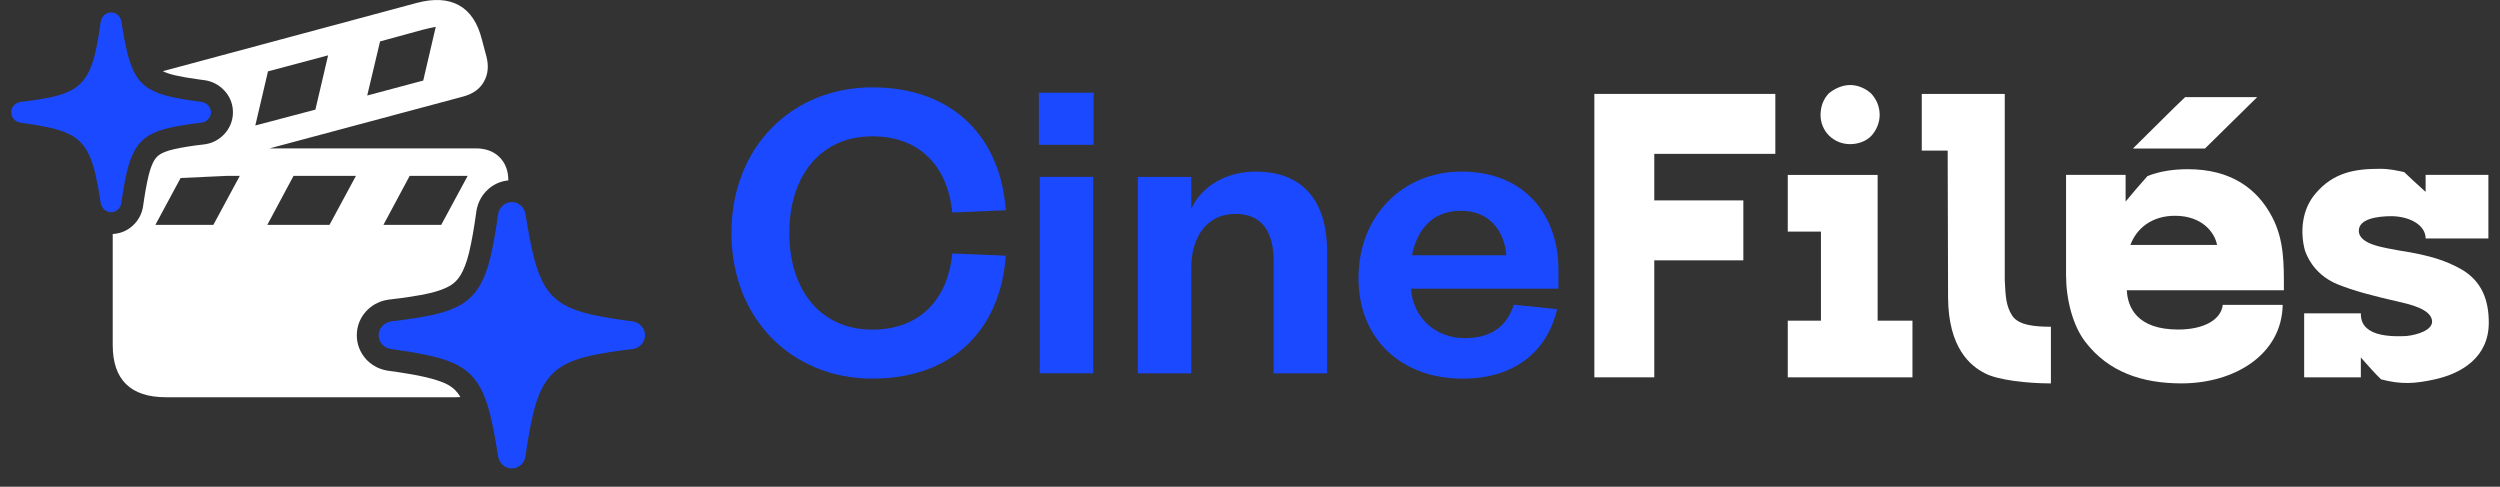 <svg width="113" height="22" viewBox="0 0 113 22" fill="none" xmlns="http://www.w3.org/2000/svg">
<rect x="0" y="0" width="113" height="22" fill="#333333" stroke="none"/>
<path d="M5.021 9.591C4.905 9.591 4.804 9.552 4.717 9.474C4.63 9.395 4.575 9.294 4.552 9.17C4.479 8.686 4.403 8.269 4.322 7.918C4.243 7.568 4.149 7.271 4.039 7.027C3.929 6.784 3.793 6.581 3.631 6.419C3.469 6.254 3.267 6.119 3.027 6.015C2.786 5.911 2.495 5.822 2.154 5.75C1.815 5.678 1.411 5.61 0.941 5.546C0.814 5.528 0.71 5.476 0.628 5.389C0.547 5.3 0.507 5.195 0.507 5.077C0.507 4.955 0.547 4.851 0.628 4.764C0.712 4.674 0.818 4.62 0.946 4.603C1.508 4.539 1.98 4.465 2.362 4.381C2.747 4.295 3.064 4.177 3.314 4.029C3.563 3.879 3.764 3.676 3.918 3.421C4.071 3.166 4.196 2.842 4.291 2.448C4.387 2.051 4.474 1.563 4.552 0.984C4.572 0.859 4.626 0.758 4.713 0.68C4.8 0.601 4.902 0.562 5.021 0.562C5.14 0.562 5.241 0.601 5.325 0.68C5.412 0.755 5.466 0.855 5.486 0.979C5.576 1.559 5.67 2.045 5.768 2.439C5.867 2.833 5.991 3.156 6.142 3.408C6.296 3.66 6.495 3.861 6.742 4.012C6.991 4.16 7.307 4.279 7.689 4.368C8.071 4.455 8.542 4.534 9.101 4.603C9.225 4.62 9.328 4.674 9.409 4.764C9.493 4.851 9.535 4.955 9.535 5.077C9.535 5.195 9.493 5.3 9.409 5.389C9.325 5.479 9.223 5.531 9.101 5.546C8.539 5.61 8.065 5.685 7.68 5.772C7.295 5.856 6.978 5.973 6.729 6.124C6.48 6.274 6.278 6.477 6.125 6.732C5.971 6.984 5.847 7.308 5.751 7.705C5.655 8.099 5.567 8.586 5.486 9.165C5.469 9.29 5.417 9.391 5.33 9.469C5.243 9.55 5.14 9.591 5.021 9.591Z" fill="#1B49FF"/>
<path d="M23.136 21.173C22.981 21.173 22.846 21.121 22.73 21.017C22.614 20.912 22.541 20.777 22.51 20.611C22.413 19.966 22.311 19.41 22.203 18.943C22.099 18.475 21.973 18.079 21.826 17.755C21.68 17.431 21.498 17.16 21.282 16.944C21.065 16.724 20.797 16.544 20.477 16.405C20.156 16.266 19.768 16.148 19.312 16.052C18.86 15.955 18.321 15.865 17.696 15.78C17.526 15.756 17.387 15.687 17.279 15.571C17.171 15.451 17.116 15.312 17.116 15.154C17.116 14.992 17.171 14.853 17.279 14.737C17.391 14.617 17.532 14.546 17.702 14.523C18.451 14.438 19.08 14.339 19.59 14.227C20.104 14.111 20.527 13.955 20.859 13.758C21.191 13.557 21.459 13.287 21.664 12.947C21.869 12.607 22.035 12.174 22.162 11.649C22.29 11.12 22.406 10.469 22.51 9.697C22.537 9.531 22.608 9.395 22.724 9.291C22.84 9.187 22.977 9.135 23.136 9.135C23.294 9.135 23.429 9.187 23.541 9.291C23.657 9.392 23.728 9.525 23.755 9.691C23.875 10.463 24.001 11.112 24.132 11.637C24.263 12.163 24.429 12.593 24.63 12.929C24.835 13.265 25.101 13.534 25.43 13.735C25.762 13.931 26.183 14.09 26.692 14.21C27.202 14.325 27.83 14.43 28.575 14.523C28.741 14.546 28.878 14.617 28.987 14.737C29.099 14.853 29.155 14.992 29.155 15.154C29.155 15.312 29.099 15.451 28.987 15.571C28.875 15.691 28.738 15.76 28.575 15.78C27.826 15.865 27.195 15.965 26.681 16.081C26.167 16.193 25.744 16.349 25.412 16.55C25.08 16.751 24.812 17.021 24.607 17.361C24.402 17.697 24.236 18.13 24.109 18.659C23.981 19.184 23.863 19.833 23.755 20.605C23.732 20.771 23.663 20.907 23.547 21.011C23.431 21.119 23.294 21.173 23.136 21.173Z" fill="#1B49FF"/>
<path d="M18.852 0.128C19.617 -0.074 20.248 -0.037 20.748 0.239C21.247 0.515 21.593 1.033 21.784 1.793L21.991 2.573C22.097 2.993 22.056 3.367 21.871 3.696C21.685 4.025 21.372 4.248 20.931 4.365L12.185 6.707H21.504C21.956 6.707 22.314 6.84 22.58 7.105C22.843 7.369 22.975 7.718 22.977 8.154C22.663 8.184 22.368 8.303 22.12 8.507L22.063 8.557C21.785 8.807 21.616 9.126 21.546 9.469L21.534 9.538L21.532 9.551L21.53 9.564C21.428 10.316 21.319 10.93 21.202 11.416C21.09 11.876 20.955 12.207 20.817 12.436C20.694 12.64 20.541 12.793 20.351 12.909C20.134 13.037 19.818 13.162 19.375 13.262C18.91 13.364 18.318 13.457 17.59 13.54L17.579 13.541L17.568 13.543C17.208 13.592 16.875 13.746 16.609 14.008L16.557 14.061L16.556 14.062C16.273 14.366 16.128 14.748 16.127 15.154C16.128 15.562 16.277 15.936 16.545 16.233L16.55 16.24L16.556 16.246L16.609 16.3C16.877 16.562 17.21 16.712 17.562 16.76H17.563C18.172 16.842 18.685 16.929 19.105 17.018L19.107 17.019L19.257 17.053C19.597 17.132 19.87 17.22 20.084 17.312C20.302 17.407 20.461 17.519 20.577 17.637L20.58 17.64L20.582 17.643C20.661 17.722 20.738 17.822 20.812 17.947C20.739 17.951 20.665 17.955 20.588 17.955H7.494C6.697 17.955 6.096 17.756 5.693 17.357C5.295 16.964 5.095 16.377 5.095 15.597V10.576C5.387 10.562 5.661 10.465 5.892 10.29L5.996 10.204C5.997 10.203 5.999 10.201 6 10.199L6.009 10.191C6.241 9.977 6.385 9.71 6.448 9.425L6.47 9.302C6.549 8.742 6.631 8.29 6.716 7.938L6.717 7.936C6.797 7.604 6.89 7.384 6.974 7.246L6.976 7.242C7.049 7.122 7.136 7.035 7.245 6.97C7.374 6.891 7.582 6.806 7.896 6.737L7.899 6.736H7.903C8.242 6.66 8.677 6.589 9.217 6.528L9.22 6.527H9.222L9.289 6.518C9.616 6.465 9.909 6.308 10.136 6.064C10.385 5.799 10.529 5.455 10.529 5.076C10.529 4.757 10.428 4.455 10.236 4.205L10.148 4.1C10.144 4.096 10.14 4.092 10.136 4.088C10.133 4.084 10.129 4.08 10.126 4.076H10.124C9.884 3.822 9.576 3.671 9.243 3.624L9.235 3.622H9.228L9.031 3.596C8.584 3.536 8.214 3.472 7.917 3.405C7.674 3.348 7.492 3.282 7.358 3.218L18.852 0.128ZM8.163 8.046L7.023 10.164H9.644L10.838 7.95H10.242L8.163 8.046ZM12.082 10.164H14.893L16.088 7.95H13.268L12.082 10.164ZM17.331 10.164H19.943L21.138 7.95H18.517L17.331 10.164ZM12.113 3.226L11.54 5.672L14.256 4.955L14.83 2.502L12.113 3.226ZM19.402 1.274C19.306 1.296 19.205 1.32 19.099 1.347L17.179 1.872L16.598 4.317L19.13 3.641L19.697 1.211C19.601 1.232 19.503 1.253 19.402 1.274Z" fill="white"/>
<path d="M112.493 14.584C112.493 16.14 111.285 16.872 110.059 17.146C109.144 17.348 108.522 17.384 107.625 17.146C107.387 16.927 107.003 16.488 106.71 16.158V17.055H104.148V14.163H106.71C106.71 14.493 106.802 14.731 107.113 14.932C107.479 15.17 108.119 15.225 108.778 15.188C109.272 15.133 109.913 14.932 109.931 14.548C109.931 14.127 109.4 13.852 108.467 13.651C107.204 13.358 106.418 13.157 105.649 12.846C104.807 12.498 104.368 11.857 104.185 11.327C103.965 10.522 104.02 9.478 104.679 8.728C105.466 7.813 106.399 7.63 107.552 7.63C108.046 7.63 108.284 7.703 108.668 7.777C108.851 7.96 109.254 8.326 109.638 8.673V7.905H112.475V10.778H109.638C109.638 10.192 108.961 9.79 108.119 9.771C107.424 9.771 106.619 9.899 106.619 10.43C106.619 11.071 107.827 11.199 108.467 11.327C109.895 11.546 110.59 11.803 111.249 12.169C112.2 12.718 112.493 13.596 112.493 14.584Z" fill="white"/>
<path d="M98.602 17.329C96.827 17.329 95.308 16.817 94.265 15.463C93.679 14.712 93.386 13.504 93.386 12.443V7.904H96.077V9.112C96.333 8.801 96.626 8.453 97.065 7.959C97.614 7.74 98.236 7.648 98.895 7.648C100.816 7.648 102.024 8.508 102.701 9.808C103.25 10.851 103.232 11.931 103.232 13.12H96.132C96.168 13.889 96.589 14.895 98.456 14.895C99.608 14.895 100.395 14.456 100.469 13.779H103.177C103.14 16.03 100.999 17.329 98.602 17.329ZM96.296 11.07H100.212C100.103 10.503 99.535 9.753 98.309 9.753C97.266 9.753 96.571 10.32 96.296 11.07ZM96.406 6.715H99.663L102.024 4.391H98.767L98.236 4.903L96.406 6.715Z" fill="white"/>
<path d="M92.701 14.768V17.33C91.658 17.33 90.304 17.184 89.718 16.872C89.059 16.543 88.071 15.72 88.053 13.469L88.035 6.807H86.864V4.245H90.615V8.674V12.663C90.652 13.414 90.67 13.816 90.944 14.256C91.237 14.731 92.079 14.768 92.701 14.768Z" fill="white"/>
<path d="M84.869 7.906V14.494H86.443V17.056H80.807V14.494H82.307V10.468H80.807V7.906H84.869ZM82.289 5.197C82.289 5.929 82.874 6.515 83.625 6.515C83.991 6.515 84.338 6.387 84.576 6.149C84.814 5.893 84.961 5.545 84.961 5.197C84.961 4.813 84.814 4.483 84.576 4.227C84.338 4.008 83.991 3.843 83.625 3.843C83.277 3.843 82.911 4.008 82.655 4.227C82.417 4.483 82.289 4.813 82.289 5.197Z" fill="white"/>
<path d="M80.245 4.245V6.954H74.773V9.058H78.799V11.767H74.773V17.055H72.065V4.245H80.245Z" fill="white"/>
<path d="M68.429 13.774L70.382 13.975C69.919 15.948 68.389 17.115 66.114 17.115C63.377 17.115 61.404 15.364 61.404 12.566C61.404 9.768 63.397 7.755 66.054 7.755C68.953 7.755 70.442 9.768 70.442 12.183V13.049H63.779C63.86 14.357 64.886 15.283 66.195 15.283C67.383 15.283 68.087 14.78 68.429 13.774ZM63.82 11.539H68.087C68.007 10.512 67.383 9.526 66.034 9.526C64.705 9.526 64.041 10.432 63.82 11.539Z" fill="#1B49FF"/>
<path d="M53.845 12.123V16.874H51.429V7.996H53.845V9.446C54.288 8.439 55.415 7.755 56.744 7.755C59.119 7.755 59.985 9.365 59.985 11.338V16.874H57.569V11.821C57.569 10.452 57.026 9.667 55.838 9.667C54.61 9.667 53.845 10.633 53.845 12.123Z" fill="#1B49FF"/>
<path d="M46.996 7.994H49.412V16.872H46.996V7.994ZM46.956 6.545V4.189H49.432V6.545H46.956Z" fill="#1B49FF"/>
<path d="M33.061 10.53C33.061 6.625 35.819 3.948 39.422 3.948C43.166 3.948 45.24 6.303 45.461 9.504L43.045 9.605C42.864 7.712 41.737 6.162 39.422 6.162C37.167 6.162 35.678 7.853 35.678 10.53C35.678 13.208 37.167 14.899 39.422 14.899C41.737 14.899 42.864 13.349 43.045 11.457L45.461 11.557C45.24 14.778 43.166 17.113 39.422 17.113C35.819 17.113 33.061 14.436 33.061 10.53Z" fill="#1B49FF"/>
</svg>
